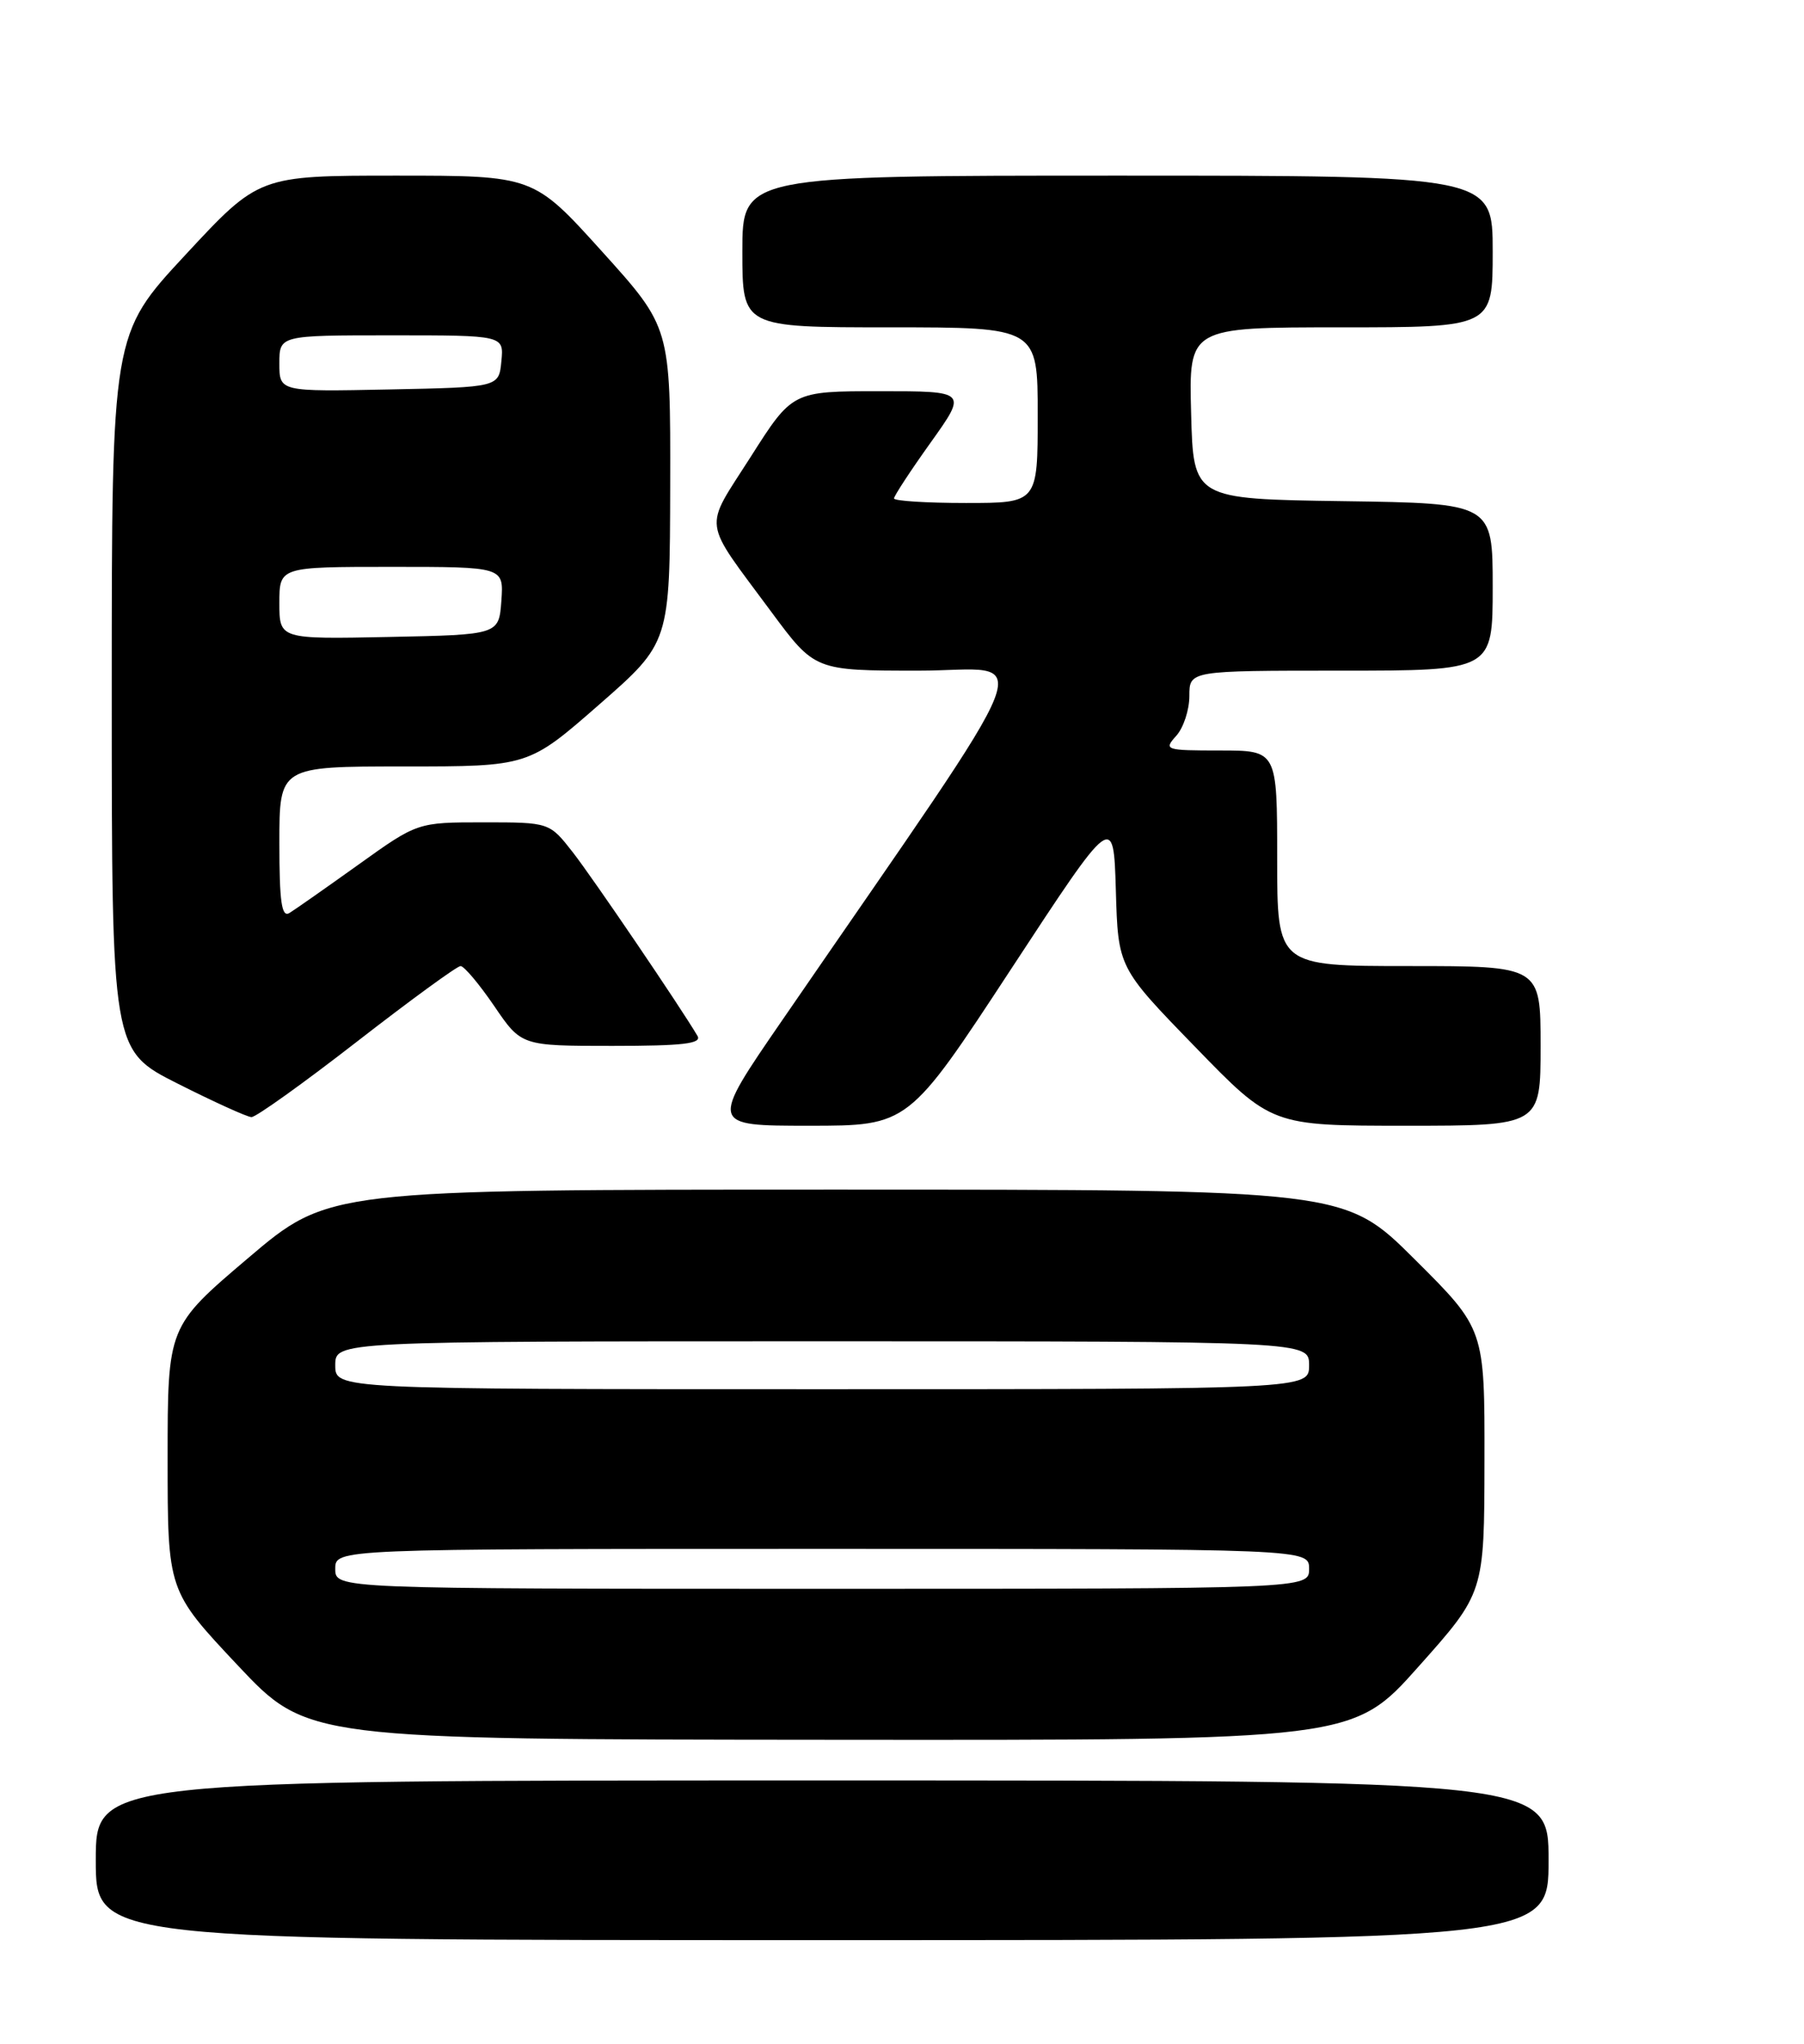 <?xml version="1.0" encoding="UTF-8" standalone="no"?>
<!DOCTYPE svg PUBLIC "-//W3C//DTD SVG 1.1//EN" "http://www.w3.org/Graphics/SVG/1.1/DTD/svg11.dtd" >
<svg xmlns="http://www.w3.org/2000/svg" xmlns:xlink="http://www.w3.org/1999/xlink" version="1.1" viewBox="0 0 226 256">
 <g >
 <path fill="currentColor"
d=" M 194.00 233.00 C 194.00 223.00 194.00 223.00 103.00 223.00 C 12.00 223.00 12.00 223.00 12.00 233.00 C 12.00 243.00 12.00 243.00 103.00 243.00 C 194.00 243.00 194.00 243.00 194.00 233.00 Z  M 177.72 208.73 C 185.95 199.50 185.95 199.50 185.97 182.98 C 186.00 166.46 186.00 166.46 177.23 157.73 C 168.46 149.00 168.46 149.00 104.82 149.00 C 41.18 149.00 41.18 149.00 31.09 157.57 C 21.00 166.14 21.00 166.14 21.00 182.69 C 21.00 199.24 21.00 199.24 29.75 208.55 C 38.50 217.86 38.50 217.86 104.00 217.91 C 169.50 217.97 169.50 217.97 177.72 208.73 Z  M 126.65 121.40 C 139.50 101.80 139.50 101.80 139.79 111.49 C 140.07 121.19 140.07 121.19 149.69 131.09 C 159.30 141.00 159.30 141.00 176.15 141.00 C 193.00 141.00 193.00 141.00 193.00 131.00 C 193.00 121.00 193.00 121.00 176.50 121.00 C 160.00 121.00 160.00 121.00 160.00 107.50 C 160.00 94.00 160.00 94.00 152.85 94.00 C 145.98 94.00 145.76 93.93 147.35 92.17 C 148.26 91.17 149.00 88.92 149.00 87.17 C 149.00 84.00 149.00 84.00 168.00 84.00 C 187.00 84.00 187.00 84.00 187.00 73.52 C 187.00 63.04 187.00 63.04 168.25 62.77 C 149.50 62.50 149.50 62.50 149.22 51.75 C 148.93 41.00 148.93 41.00 167.97 41.00 C 187.00 41.00 187.00 41.00 187.00 31.50 C 187.00 22.00 187.00 22.00 140.00 22.00 C 93.00 22.00 93.00 22.00 93.00 31.50 C 93.00 41.00 93.00 41.00 111.50 41.00 C 130.00 41.00 130.00 41.00 130.00 52.00 C 130.00 63.00 130.00 63.00 121.00 63.00 C 116.05 63.00 112.00 62.74 112.00 62.43 C 112.00 62.12 114.06 58.97 116.59 55.43 C 121.18 49.00 121.18 49.00 110.22 49.00 C 99.27 49.00 99.27 49.00 94.04 57.23 C 88.10 66.56 87.86 64.77 96.63 76.64 C 102.08 84.00 102.08 84.00 115.09 84.00 C 129.60 84.00 131.56 78.96 98.02 127.75 C 88.90 141.00 88.90 141.00 101.35 141.00 C 113.80 141.00 113.80 141.00 126.65 121.40 Z  M 44.70 130.48 C 51.41 125.27 57.26 121.00 57.70 121.00 C 58.14 121.00 60.03 123.25 61.91 126.00 C 65.31 131.00 65.31 131.00 76.72 131.00 C 85.56 131.00 87.95 130.72 87.38 129.75 C 85.20 126.06 74.28 109.98 71.76 106.75 C 68.83 103.00 68.83 103.00 60.57 103.00 C 52.30 103.00 52.30 103.00 44.90 108.30 C 40.83 111.21 36.94 113.94 36.25 114.36 C 35.28 114.94 35.00 112.95 35.00 105.56 C 35.00 96.00 35.00 96.00 50.60 96.00 C 66.20 96.00 66.20 96.00 75.06 88.25 C 83.92 80.50 83.92 80.50 83.96 60.75 C 84.00 41.00 84.00 41.00 75.42 31.50 C 66.84 22.00 66.84 22.00 49.64 22.00 C 32.44 22.00 32.44 22.00 23.22 31.93 C 14.00 41.85 14.00 41.85 14.00 86.70 C 14.00 131.56 14.00 131.56 22.25 135.72 C 26.79 138.01 30.95 139.90 31.50 139.92 C 32.05 139.94 37.99 135.69 44.70 130.48 Z  M 42.00 196.50 C 42.00 194.00 42.00 194.00 103.00 194.00 C 164.00 194.00 164.00 194.00 164.00 196.50 C 164.00 199.00 164.00 199.00 103.00 199.00 C 42.00 199.00 42.00 199.00 42.00 196.50 Z  M 42.00 171.00 C 42.00 168.00 42.00 168.00 103.00 168.00 C 164.00 168.00 164.00 168.00 164.00 171.00 C 164.00 174.00 164.00 174.00 103.00 174.00 C 42.00 174.00 42.00 174.00 42.00 171.00 Z  M 35.00 75.53 C 35.00 71.00 35.00 71.00 49.06 71.00 C 63.11 71.00 63.11 71.00 62.81 75.25 C 62.50 79.50 62.50 79.50 48.75 79.78 C 35.00 80.06 35.00 80.06 35.00 75.53 Z  M 35.00 45.53 C 35.00 42.00 35.00 42.00 49.06 42.00 C 63.13 42.00 63.13 42.00 62.81 45.25 C 62.50 48.50 62.50 48.50 48.75 48.78 C 35.00 49.06 35.00 49.06 35.00 45.53 Z "/>
</g>
</svg>